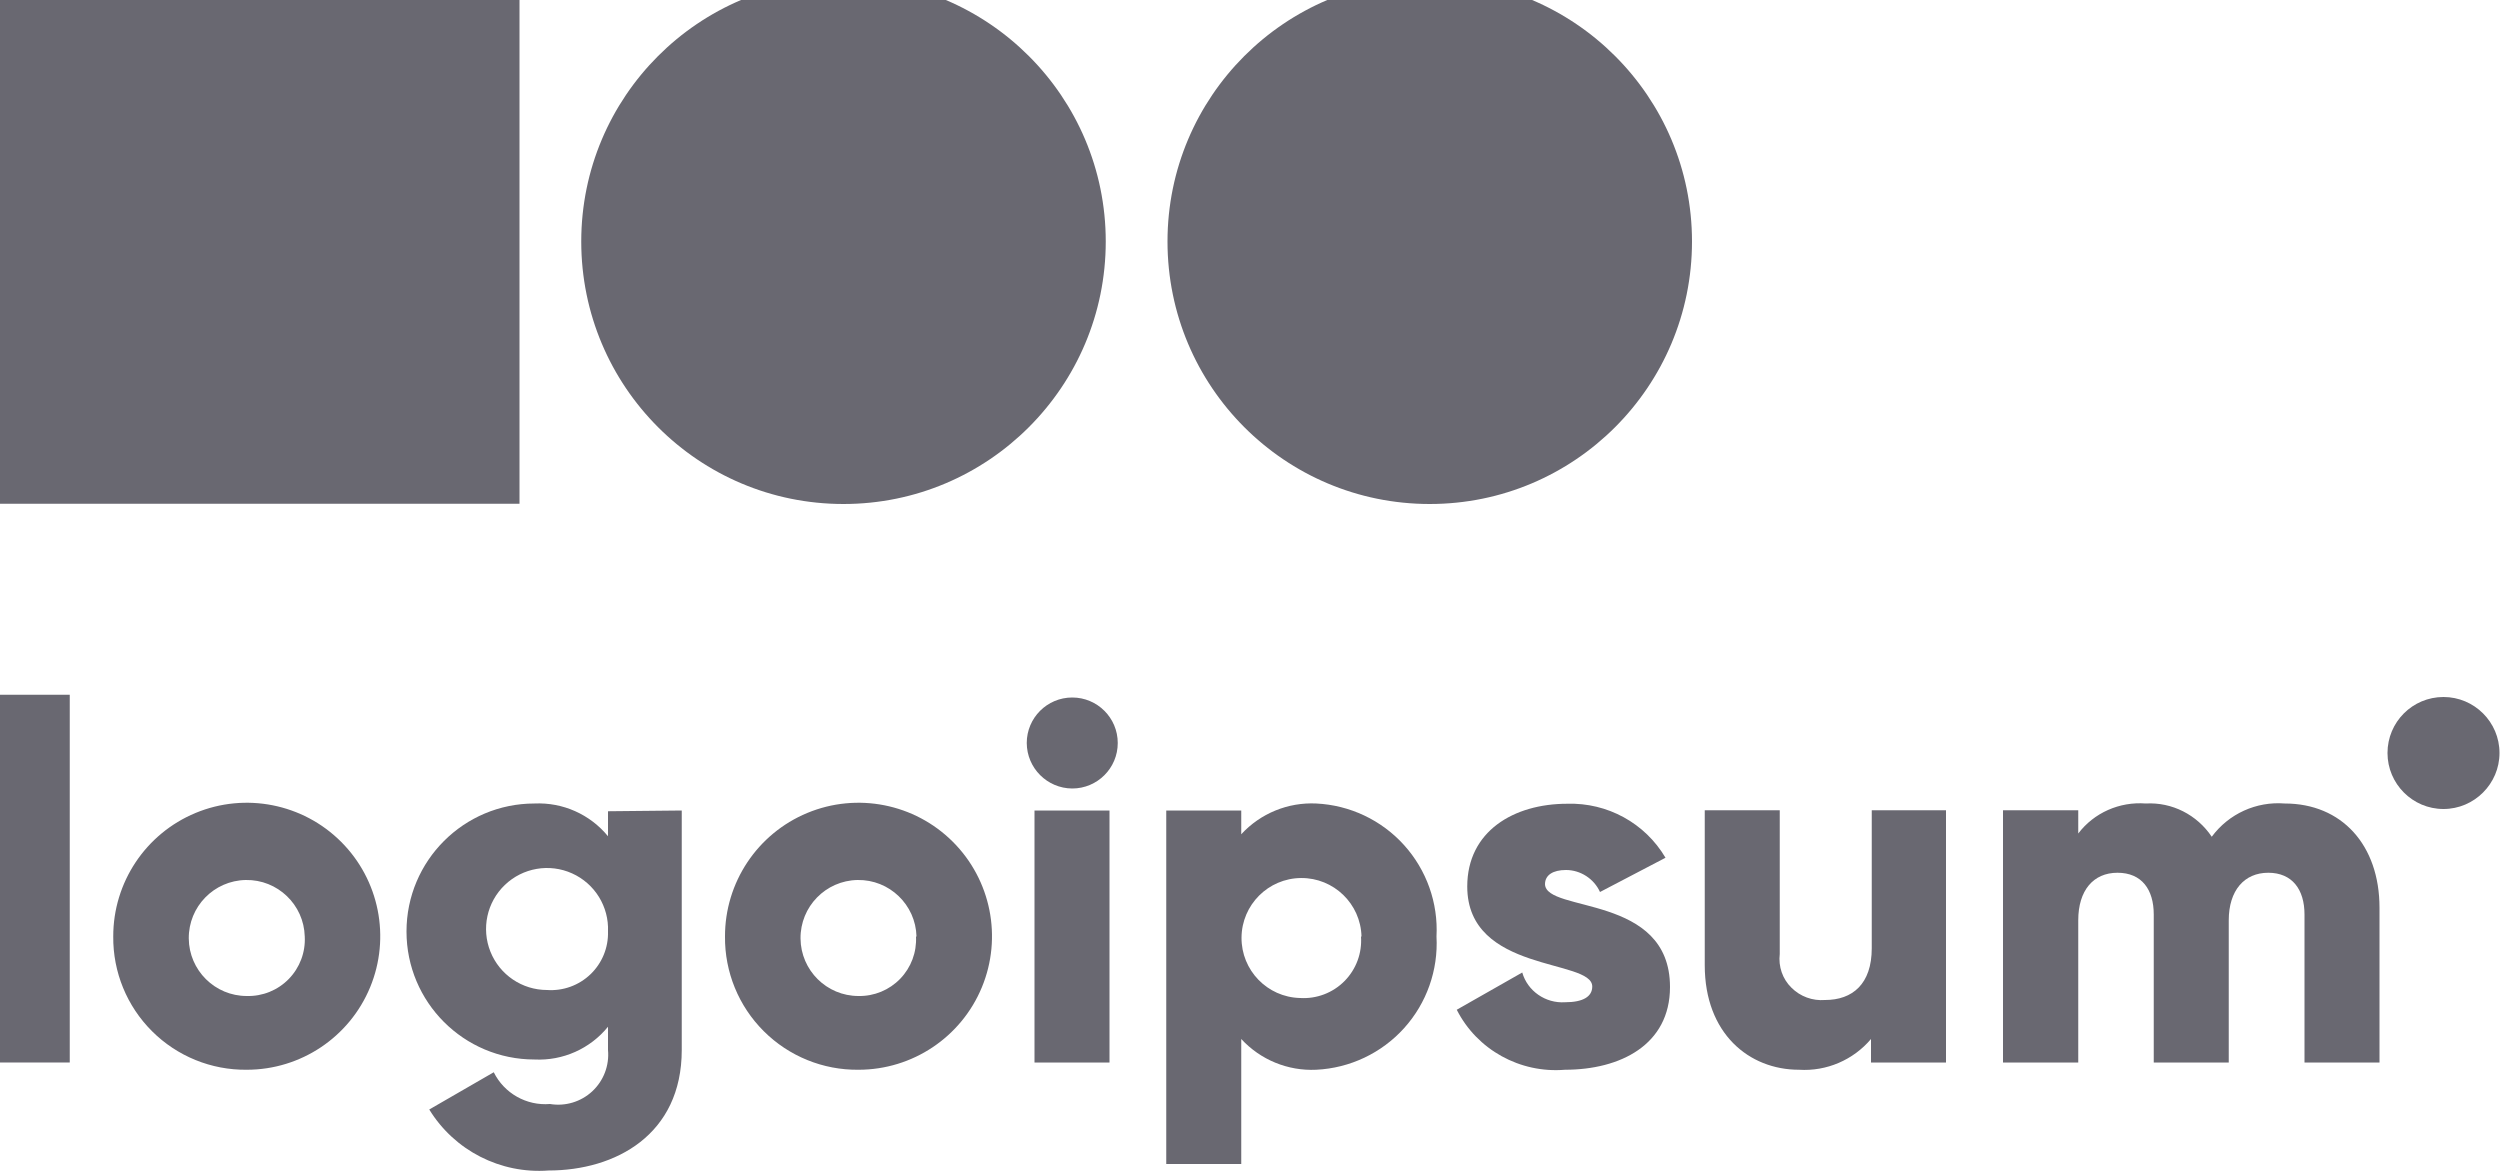 <svg width="100" height="47" viewBox="0 0 100 47" fill="none" xmlns="http://www.w3.org/2000/svg" xmlns:xlink="http://www.w3.org/1999/xlink">
	<desc>
			Created with Pixso.
	</desc>
	<defs/>
	<path d="M-0.21 27.79L2.79 27.79L2.79 42.5L-0.21 42.5L-0.21 27.79Z" fill="#696871" fill-opacity="1" fill-rule="nonzero"/>
	<path d="M4.53 37.46C4.526 35.299 5.824 33.349 7.82 32.519C9.815 31.69 12.113 32.144 13.642 33.67C15.172 35.197 15.63 37.495 14.805 39.491C13.979 41.488 12.031 42.79 9.87 42.79C8.451 42.806 7.084 42.25 6.08 41.247C5.075 40.245 4.516 38.88 4.53 37.46ZM9.831 35.2C11.104 35.178 12.157 36.187 12.19 37.46C12.224 38.09 11.992 38.706 11.552 39.158C11.111 39.611 10.501 39.858 9.87 39.84C8.597 39.84 7.562 38.813 7.551 37.539C7.54 36.266 8.558 35.222 9.831 35.2Z" clip-rule="evenodd" fill="#696871" fill-opacity="1" fill-rule="evenodd"/>
	<path d="M27.27 32.42L27.27 42C27.27 45.39 24.62 46.82 21.94 46.82C20.019 46.963 18.178 46.022 17.17 44.38L19.75 42.89C20.169 43.734 21.061 44.238 22 44.16C22.612 44.262 23.237 44.074 23.692 43.651C24.146 43.228 24.378 42.618 24.32 42L24.32 41.07C23.605 41.95 22.513 42.437 21.38 42.38C18.552 42.38 16.26 40.088 16.26 37.26C16.26 34.432 18.552 32.14 21.38 32.14C22.512 32.088 23.602 32.574 24.32 33.45L24.32 32.45L27.27 32.42ZM22.885 34.936C23.793 35.345 24.361 36.265 24.32 37.26C24.339 37.904 24.084 38.526 23.619 38.971C23.154 39.417 22.523 39.645 21.88 39.6C20.884 39.599 19.989 38.993 19.618 38.069C19.247 37.145 19.474 36.088 20.193 35.399C20.912 34.71 21.977 34.526 22.885 34.936Z" clip-rule="evenodd" fill="#696871" fill-opacity="1" fill-rule="evenodd"/>
	<path d="M29 37.46C28.996 35.299 30.294 33.349 32.29 32.519C34.285 31.69 36.583 32.144 38.112 33.67C39.642 35.197 40.1 37.495 39.275 39.491C38.449 41.488 36.501 42.79 34.34 42.79C32.921 42.806 31.555 42.25 30.55 41.247C29.545 40.245 28.986 38.88 29 37.46ZM34.301 35.2C35.574 35.178 36.627 36.187 36.66 37.46L36.64 37.46C36.673 38.087 36.445 38.7 36.008 39.151C35.572 39.602 34.968 39.852 34.34 39.84C33.067 39.84 32.032 38.813 32.021 37.539C32.01 36.266 33.028 35.222 34.301 35.2Z" clip-rule="evenodd" fill="#696871" fill-opacity="1" fill-rule="evenodd"/>
	<path d="M42.89 27.9C41.885 27.9 41.07 28.715 41.07 29.72C41.075 30.723 41.887 31.535 42.89 31.54C43.895 31.54 44.71 30.725 44.71 29.72C44.71 28.715 43.895 27.9 42.89 27.9ZM44.38 32.42L41.38 32.42L41.38 42.5L44.38 42.5L44.38 32.42Z" clip-rule="evenodd" fill="#696871" fill-opacity="1" fill-rule="evenodd"/>
	<path d="M57.46 37.46C57.533 38.806 57.067 40.125 56.164 41.126C55.261 42.126 53.996 42.725 52.65 42.79C51.517 42.844 50.419 42.394 49.65 41.56L49.65 46.56L46.65 46.56L46.65 32.42L49.65 32.42L49.65 33.37C50.419 32.536 51.517 32.086 52.65 32.14C53.994 32.205 55.258 32.802 56.16 33.801C57.063 34.799 57.531 36.116 57.46 37.46ZM52.041 35.121C53.35 35.11 54.427 36.151 54.46 37.46L54.44 37.46C54.488 38.122 54.246 38.773 53.779 39.244C53.311 39.716 52.663 39.962 52 39.92C50.691 39.887 49.65 38.81 49.661 37.501C49.672 36.191 50.731 35.132 52.041 35.121Z" clip-rule="evenodd" fill="#696871" fill-opacity="1" fill-rule="evenodd"/>
	<path d="M66.8 39.48C66.8 41.8 64.8 42.79 62.6 42.79C60.8 42.94 59.08 41.99 58.27 40.39L60.89 38.9C61.1 39.64 61.82 40.14 62.6 40.09C63.33 40.09 63.69 39.86 63.69 39.46C63.69 38.34 58.69 38.93 58.69 35.46C58.69 33.25 60.55 32.15 62.69 32.15C64.29 32.1 65.8 32.92 66.62 34.31L64 35.68C63.76 35.15 63.22 34.8 62.64 34.8C62.12 34.8 61.8 35 61.8 35.37C61.84 36.52 66.8 35.75 66.8 39.48Z" fill="#696871" fill-opacity="1" fill-rule="nonzero"/>
	<path d="M77.84 32.41L77.84 42.5L74.84 42.5L74.84 41.56C74.13 42.4 73.06 42.86 71.96 42.79C69.96 42.79 68.19 41.34 68.19 38.61L68.19 32.41L71.19 32.41L71.19 38.16C71.13 38.66 71.3 39.16 71.66 39.51C72.01 39.86 72.5 40.04 73 40C74.1 40 74.87 39.36 74.87 37.93L74.87 32.41L77.84 32.41Z" fill="#696871" fill-opacity="1" fill-rule="nonzero"/>
	<path d="M95.18 36.31L95.18 42.5L92.18 42.5L92.18 36.58C92.18 35.58 91.69 34.91 90.73 34.91C89.77 34.91 89.15 35.62 89.15 36.81L89.15 42.5L86.15 42.5L86.15 36.58C86.15 35.58 85.67 34.91 84.7 34.91C83.73 34.91 83.13 35.62 83.13 36.81L83.13 42.5L80.12 42.5L80.12 32.41L83.13 32.41L83.13 33.34C83.76 32.51 84.78 32.06 85.83 32.14C86.88 32.08 87.88 32.59 88.47 33.47C89.15 32.55 90.25 32.05 91.39 32.14C93.67 32.14 95.18 33.8 95.18 36.31Z" fill="#696871" fill-opacity="1" fill-rule="nonzero"/>
	<path d="M97.74 32.36C98.97 32.36 99.98 31.35 99.98 30.12C99.98 28.88 98.97 27.88 97.74 27.88C96.5 27.88 95.5 28.88 95.5 30.12C95.5 31.35 96.5 32.36 97.74 32.36Z" fill="#696871" fill-opacity="1" fill-rule="nonzero"/>
	<path d="M33.74 20.16C39.53 20.16 44.23 15.46 44.23 9.66C44.23 3.87 39.53 -0.83 33.74 -0.83C27.94 -0.83 23.25 3.87 23.25 9.66C23.25 15.46 27.94 20.16 33.74 20.16Z" fill="#696871" fill-opacity="1" fill-rule="nonzero"/>
	<path d="M57.19 20.16C62.98 20.16 67.68 15.46 67.68 9.66C67.68 3.87 62.98 -0.83 57.19 -0.83C51.39 -0.83 46.7 3.87 46.7 9.66C46.7 15.46 51.39 20.16 57.19 20.16Z" fill="#696871" fill-opacity="1" fill-rule="nonzero"/>
	<rect x="-0.19" y="-0.82" width="20.97" height="20.97" fill="#696871" fill-opacity="1"/>
</svg>
